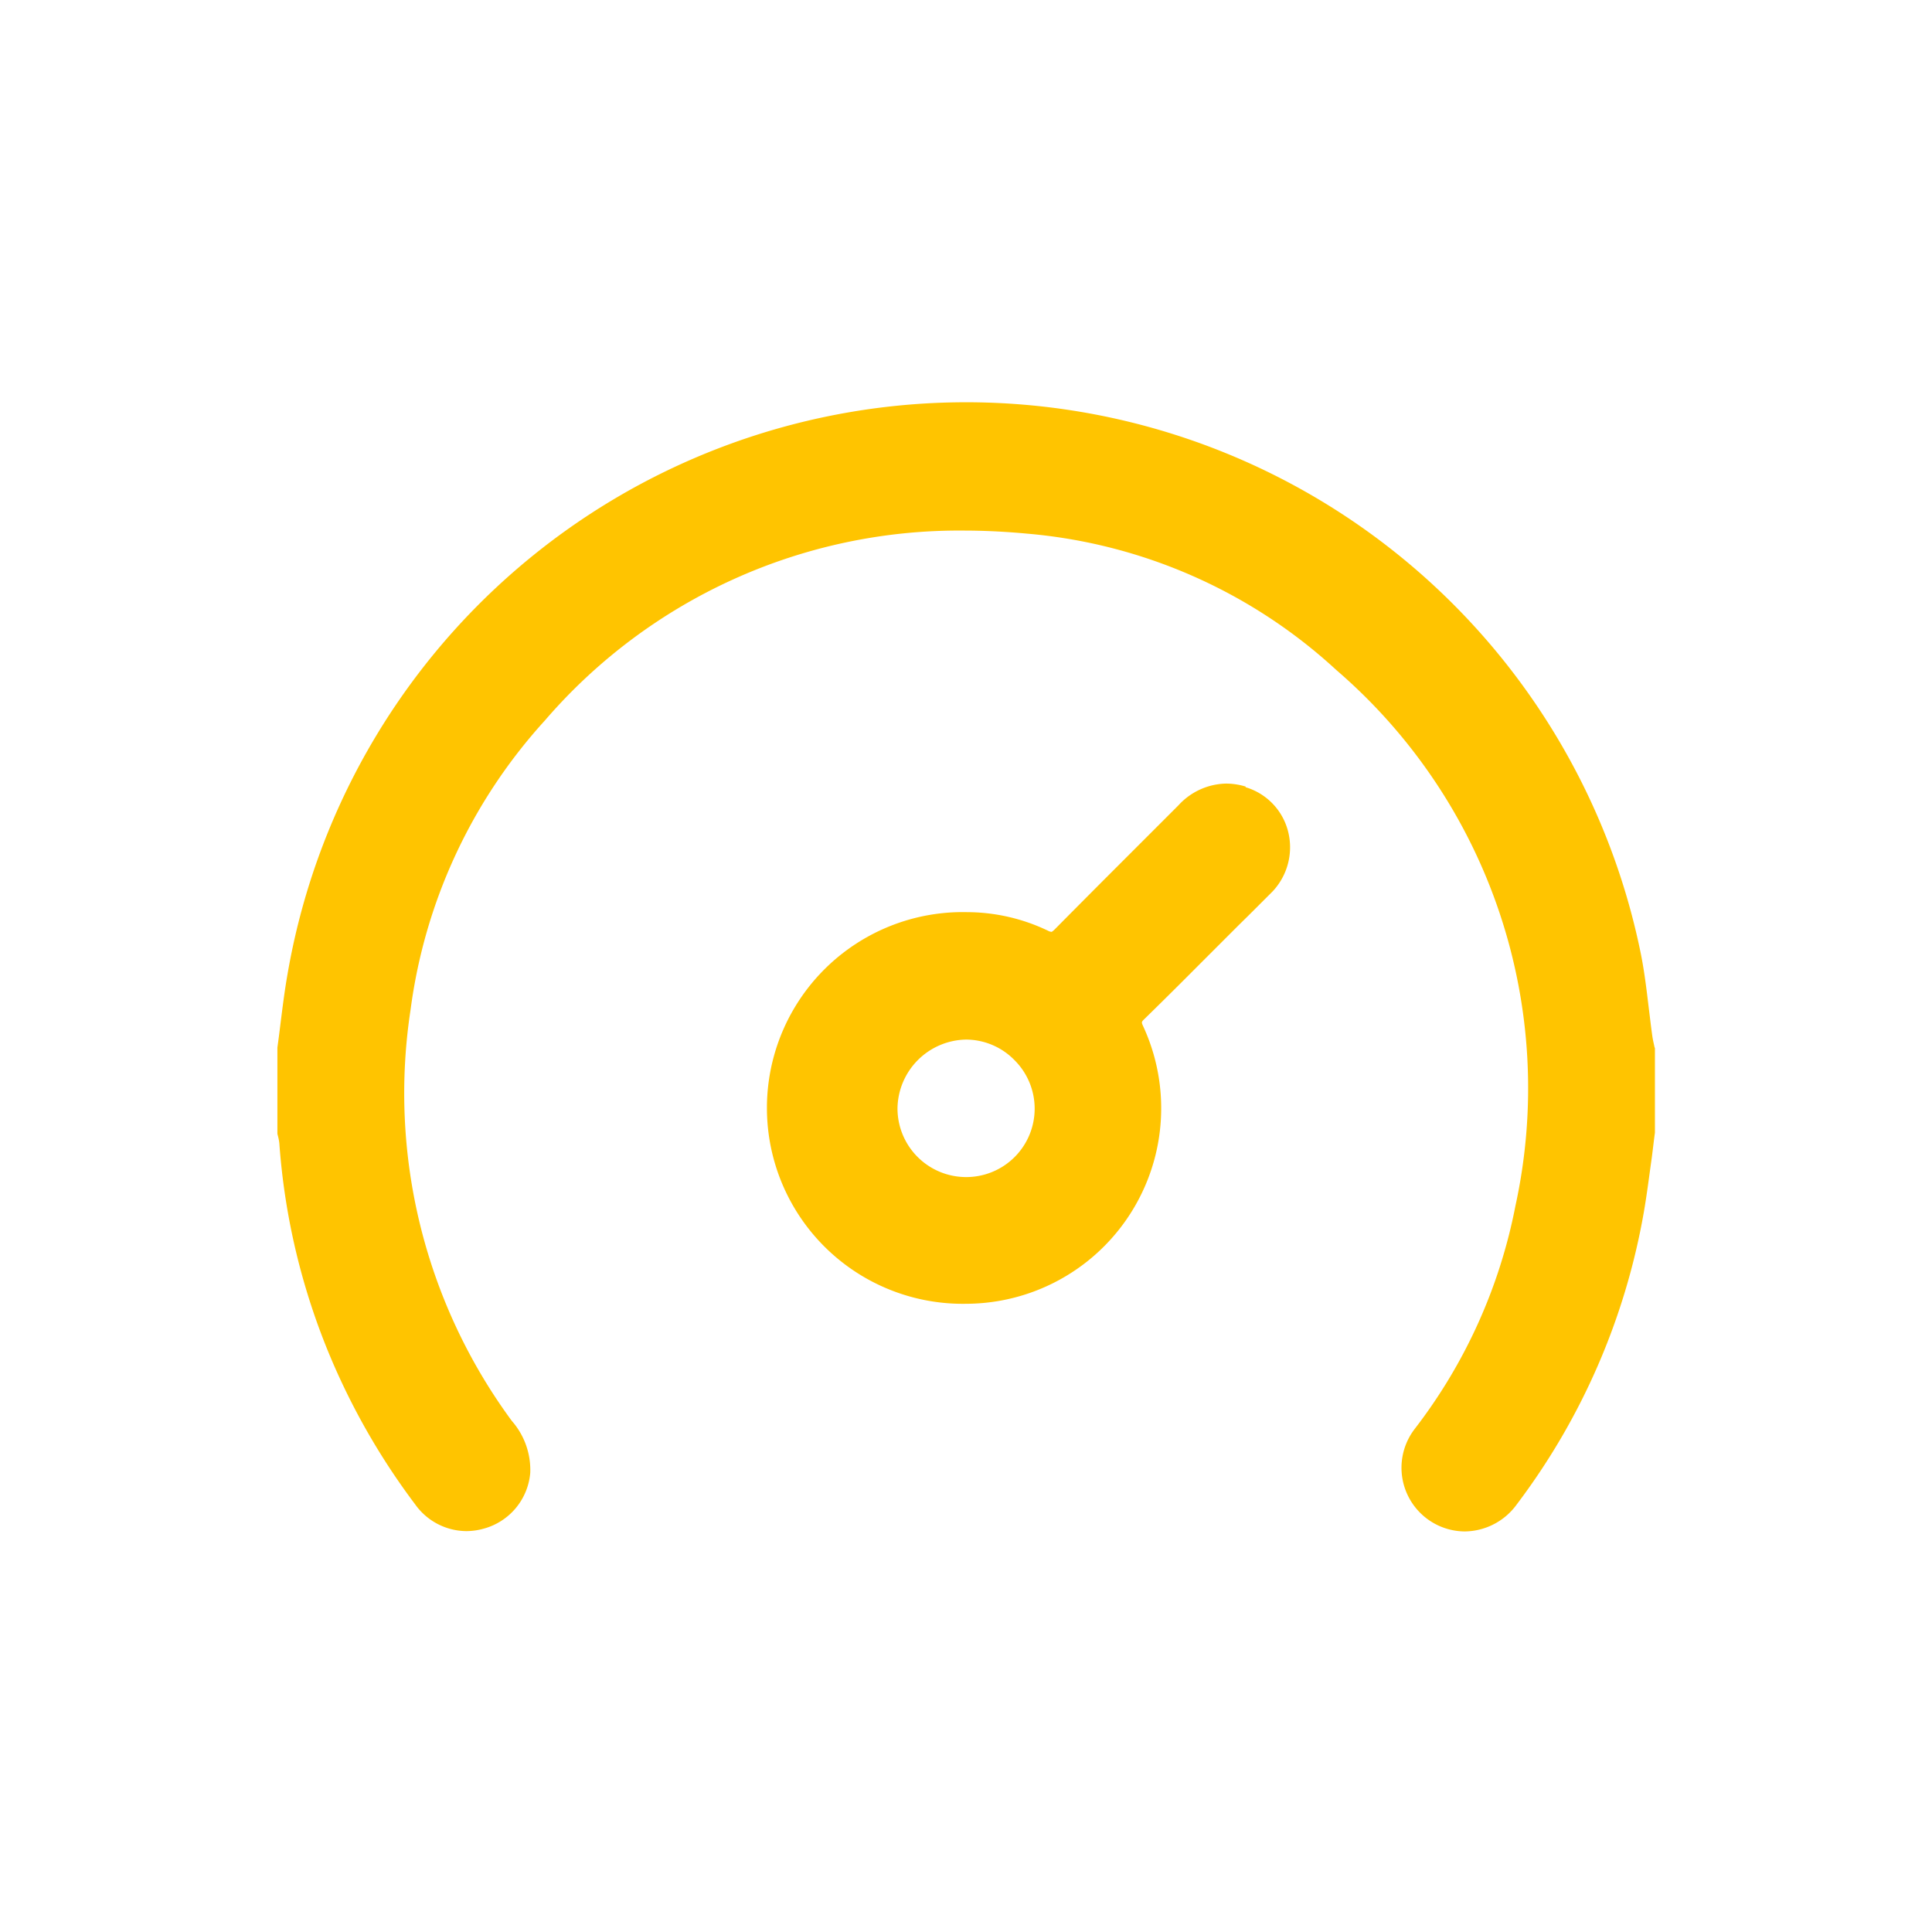 <svg xmlns="http://www.w3.org/2000/svg" xmlns:xlink="http://www.w3.org/1999/xlink" width="24" height="24" viewBox="0 0 24 24">
  <defs>
    <clipPath id="clip-path">
      <rect id="Rectangle_3751" data-name="Rectangle 3751" width="24" height="24" transform="translate(60 176)" fill="none"/>
    </clipPath>
  </defs>
  <g id="Mask_Group_4723" data-name="Mask Group 4723" transform="translate(-60 -176)" clip-path="url(#clip-path)">
    <g id="Group_7577" data-name="Group 7577" transform="translate(63.445 181)">
      <g id="Group_7576" data-name="Group 7576">
        <path id="Path_8182" data-name="Path 8182" d="M17.108,8.008l-.01-.047c-.007-.031-.013-.061-.017-.089-.016-.112-.029-.227-.043-.338-.028-.233-.056-.475-.105-.711A8.553,8.553,0,0,0,.127,7.1c-.037.209-.063.421-.089.627-.012.1-.024.192-.037.287v1.05l0,.012c0,.016.007.033.01.049a.56.56,0,0,1,.014.077,8.4,8.4,0,0,0,.639,2.666,8.57,8.57,0,0,0,1.047,1.818.787.787,0,0,0,.636.334.8.8,0,0,0,.215-.03.787.787,0,0,0,.58-.694.923.923,0,0,0-.229-.645A6.866,6.866,0,0,1,1.656,7.538,6.613,6.613,0,0,1,3.323,3.951a6.788,6.788,0,0,1,5.2-2.36c.257,0,.523.013.79.038a6.485,6.485,0,0,1,3.842,1.694,6.853,6.853,0,0,1,2.225,6.658,6.59,6.59,0,0,1-1.249,2.767.791.791,0,0,0,.619,1.276.807.807,0,0,0,.647-.336,8.42,8.42,0,0,0,1.577-3.623c.04-.228.068-.46.1-.684.013-.1.025-.207.039-.311V8.021Z" fill="#ffc400"/>
        <path id="Path_8183" data-name="Path 8183" d="M191.9,143.913a.844.844,0,0,0-.243-.037.822.822,0,0,0-.591.269c-.3.3-.5.5-.7.7-.241.241-.469.469-.836.84-.03.03-.041.033-.042.033a.13.13,0,0,1-.047-.016,2.338,2.338,0,0,0-1-.229,2.433,2.433,0,1,0-.012,4.865h0a2.429,2.429,0,0,0,2.2-3.443c-.026-.057-.026-.057.019-.1.4-.392.542-.537.805-.8l.36-.36.125-.123c.1-.1.2-.2.3-.3a.8.8,0,0,0,.185-.757.771.771,0,0,0-.524-.534m-2.87,3.391a.85.85,0,0,1-.607,1.452h0a.853.853,0,0,1-.847-.855.867.867,0,0,1,.853-.853v0a.845.845,0,0,1,.6.255" transform="translate(-179.871 -139.142)" fill="#ffc400"/>
      </g>
    </g>
  </g>
</svg>
